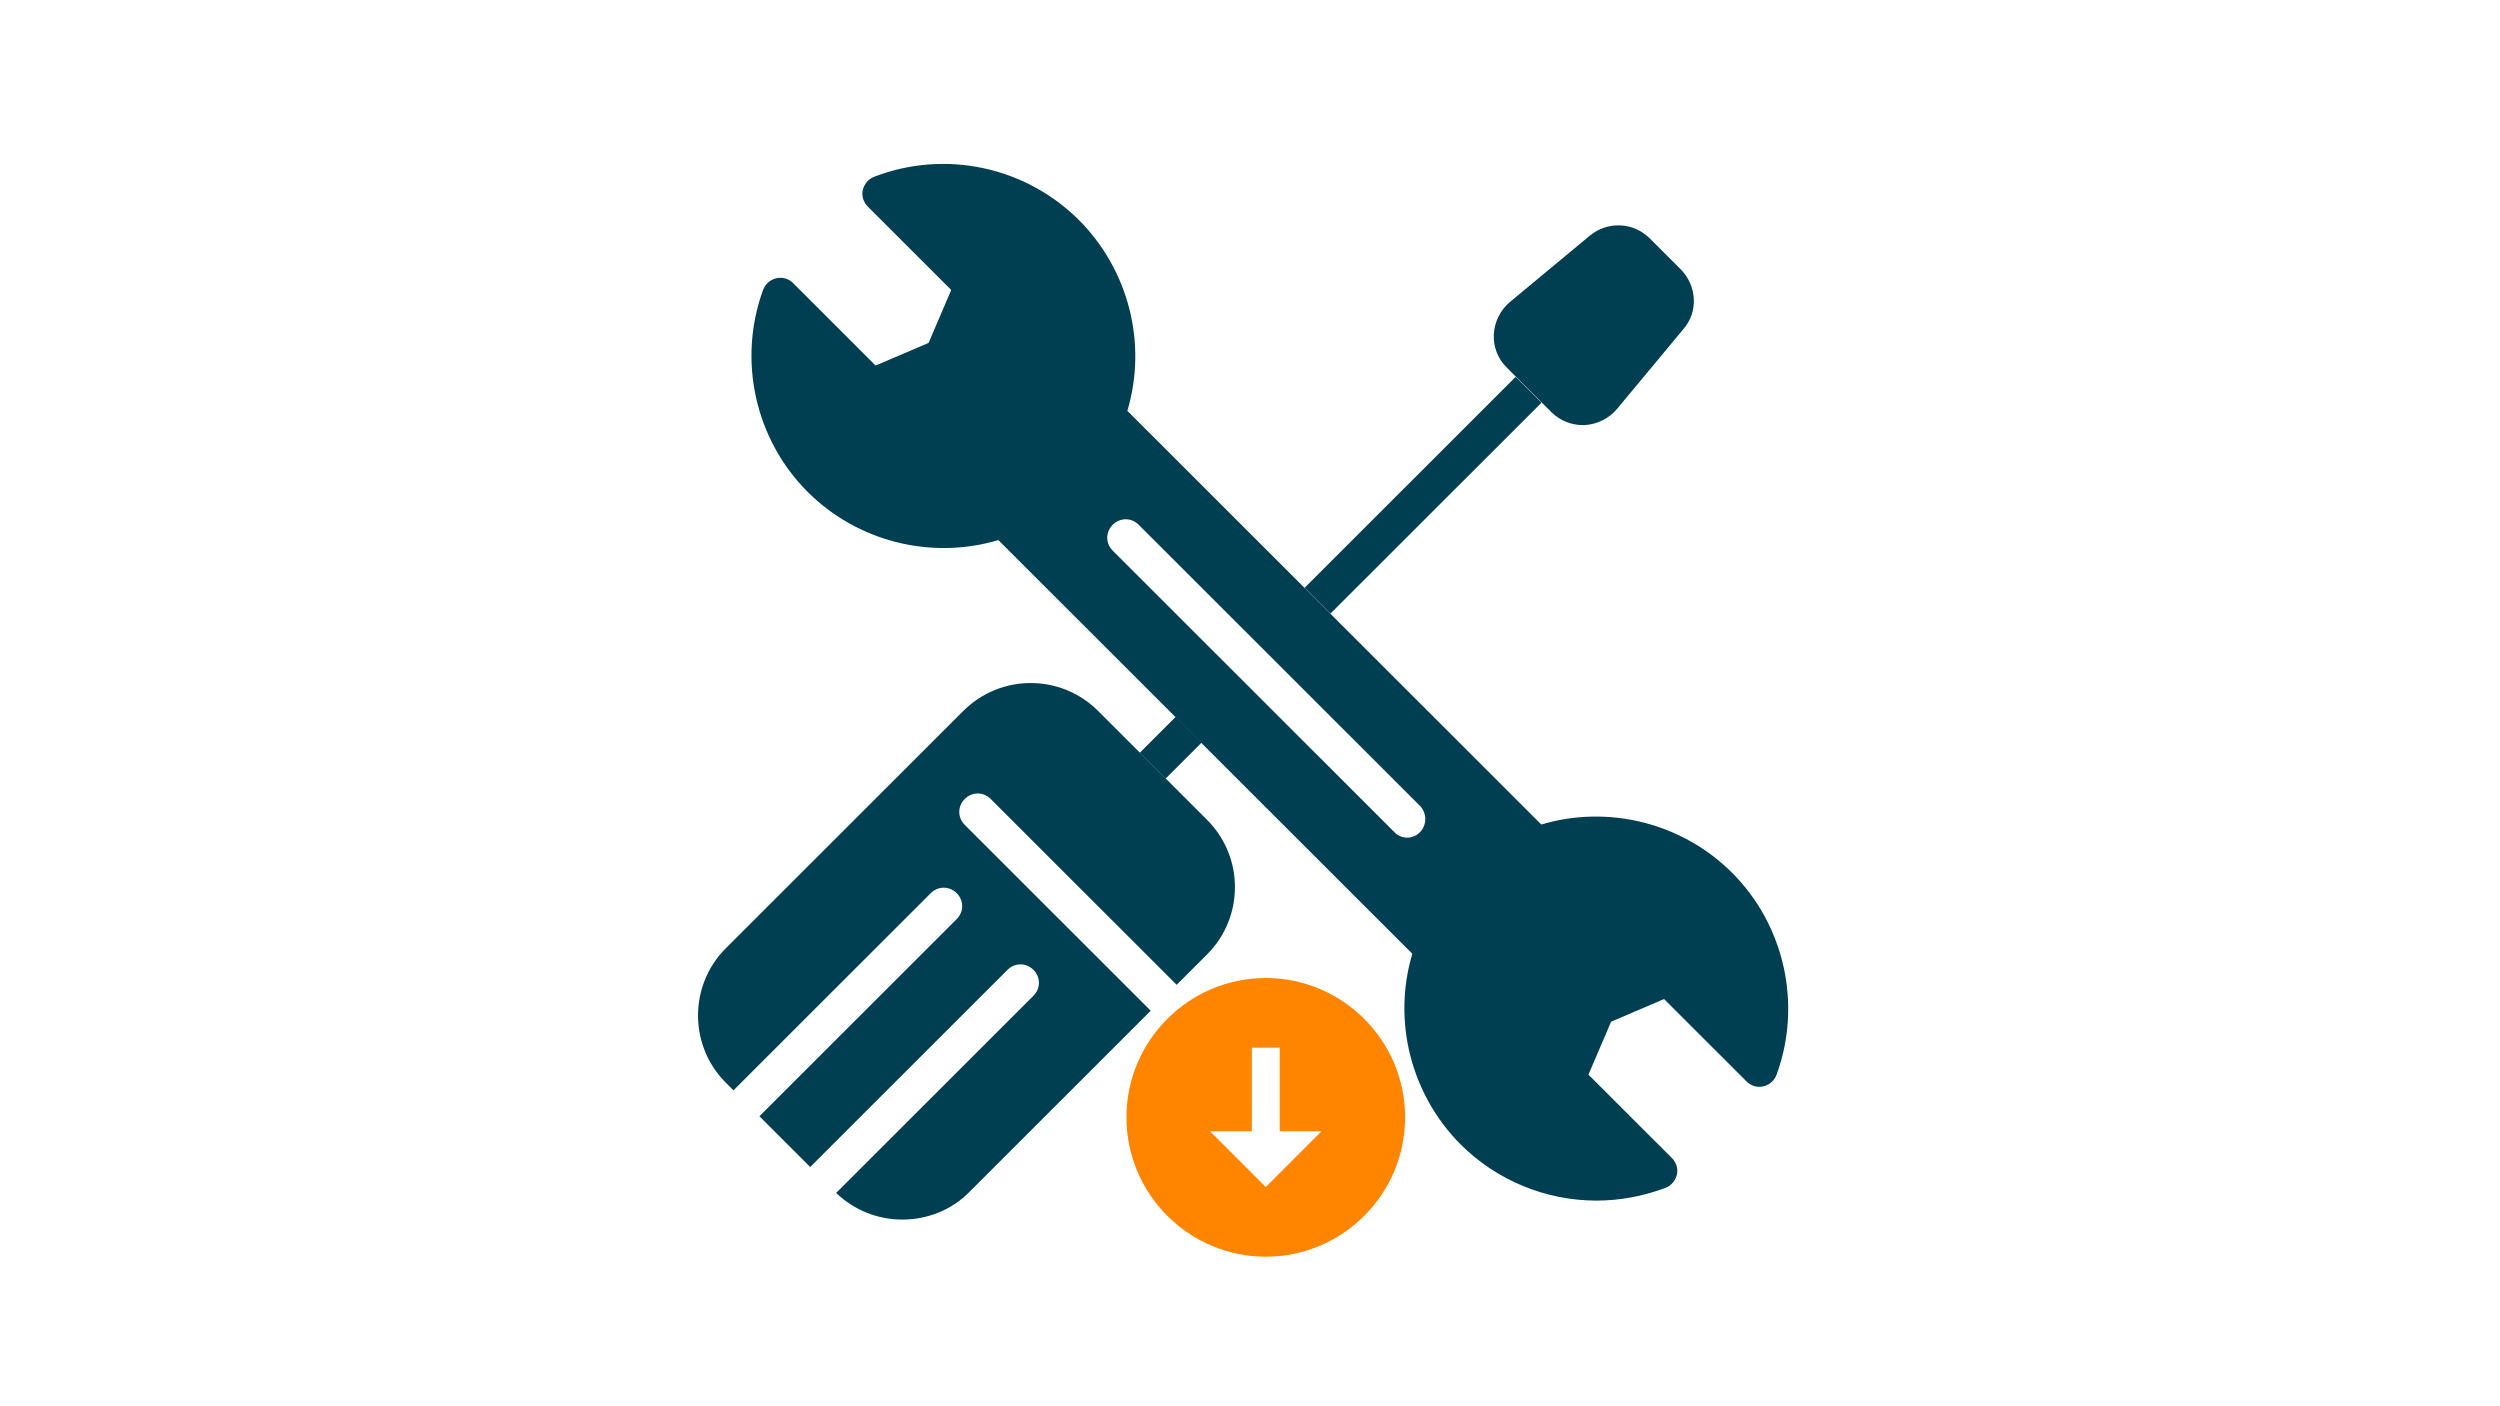 <svg xmlns="http://www.w3.org/2000/svg" xmlns:xlink="http://www.w3.org/1999/xlink" width="1920" zoomAndPan="magnify" viewBox="0 0 1440 810" height="1080" preserveAspectRatio="xMidYMid meet" version="1.0"><defs><clipPath id="id1"><path d="M 402.062 393 L 712 393 L 712 702.516 L 402.062 702.516 Z M 402.062 393 " clip-rule="nonzero"/></clipPath><clipPath id="id2"><path d="M 648.836 563.344 L 809.336 563.344 L 809.336 723.844 L 648.836 723.844 Z M 648.836 563.344 " clip-rule="nonzero"/></clipPath></defs><g clip-path="url(#id1)"><path fill="rgb(0%, 24.309%, 32.159%)" d="M 555.699 475.133 C 551.488 470.926 551.488 464.406 555.699 460.199 C 559.906 455.992 566.43 455.992 570.641 460.199 L 677.762 567.25 L 695.23 549.793 C 716.695 528.34 716.695 493.641 695.23 472.188 L 632.516 409.516 C 611.047 388.062 576.324 388.062 554.855 409.516 L 418.059 546.219 C 407.746 556.523 402.062 570.406 402.062 584.918 C 402.062 599.43 407.746 613.309 418.059 623.613 L 422.48 628.031 L 536.125 514.461 C 540.336 510.254 546.859 510.254 551.066 514.461 C 555.277 518.668 555.277 525.188 551.066 529.395 L 437.422 642.965 L 466.676 672.195 L 580.32 558.629 C 584.531 554.422 591.055 554.422 595.262 558.629 C 599.473 562.832 599.473 569.352 595.262 573.559 L 481.617 687.129 C 492.141 697.223 505.82 702.48 519.711 702.48 C 533.809 702.48 547.91 697.223 558.434 686.496 L 662.82 582.184 Z M 555.699 475.133 " fill-opacity="1" fill-rule="nonzero"/></g><path fill="rgb(0%, 24.309%, 32.159%)" d="M 968.191 155.246 L 950.305 137.367 C 940.832 127.902 926.102 127.273 915.789 135.684 L 869.699 173.961 C 864.227 178.59 860.859 185.32 860.438 192.469 C 860.02 199.621 862.754 206.773 868.016 211.82 L 893.48 237.266 C 898.32 242.105 904.844 244.84 911.578 244.84 C 912 244.84 912.422 244.84 912.844 244.84 C 920 244.418 926.734 241.055 931.363 235.586 L 969.664 189.527 C 978.293 179.641 977.453 164.707 968.191 155.246 Z M 968.191 155.246 " fill-opacity="1" fill-rule="nonzero"/><path fill="rgb(0%, 24.309%, 32.159%)" d="M 997.656 502.684 C 969.035 474.082 926.523 463.355 887.797 474.922 L 649.352 236.637 C 660.926 197.938 650.191 155.664 621.57 126.852 C 590.633 95.938 544.332 86.051 503.504 101.824 C 500.137 103.086 497.82 106.031 496.98 109.395 C 496.137 112.762 497.402 116.547 499.926 119.07 L 547.91 167.023 L 534.863 197.52 L 504.348 210.559 L 456.781 163.027 C 454.258 160.504 450.68 159.449 447.102 160.293 C 443.523 161.133 440.789 163.656 439.527 167.023 C 424.793 207.402 434.895 253.039 465.203 283.324 C 493.824 311.93 536.336 322.656 575.059 311.086 L 813.508 549.375 C 801.934 588.07 812.664 630.344 841.289 659.156 C 862.332 680.188 890.746 691.547 919.578 691.547 C 933.047 691.547 946.516 689.023 959.355 684.184 C 962.723 682.922 965.035 679.977 965.879 676.613 C 966.719 673.039 965.457 669.461 962.93 666.938 L 914.945 618.988 L 927.996 588.492 L 958.512 575.453 L 1006.074 622.984 C 1008.602 625.508 1012.18 626.559 1015.758 625.719 C 1019.332 624.875 1022.07 622.352 1023.332 618.988 C 1038.062 578.605 1027.961 532.969 997.656 502.684 Z M 817.926 479.34 C 815.82 481.441 813.086 482.492 810.562 482.492 C 808.035 482.492 805.09 481.441 803.195 479.34 L 640.934 317.188 C 636.723 312.98 636.723 306.461 640.934 302.254 C 645.141 298.047 651.664 298.047 655.875 302.254 L 818.137 464.406 C 821.926 468.613 821.926 475.133 817.926 479.34 Z M 817.926 479.34 " fill-opacity="1" fill-rule="nonzero"/><path fill="rgb(0%, 24.309%, 32.159%)" d="M 751.445 338.578 L 873.023 217.078 L 887.906 231.949 L 766.324 353.449 Z M 751.445 338.578 " fill-opacity="1" fill-rule="nonzero"/><path fill="rgb(0%, 24.309%, 32.159%)" d="M 656.508 433.594 L 677.191 412.922 L 692.074 427.793 L 671.387 448.465 Z M 656.508 433.594 " fill-opacity="1" fill-rule="nonzero"/><g clip-path="url(#id2)"><path fill="rgb(100%, 51.759%, 0%)" d="M 729.086 563.344 C 684.836 563.344 648.836 599.344 648.836 643.594 C 648.836 687.844 684.836 723.844 729.086 723.844 C 773.336 723.844 809.336 687.844 809.336 643.594 C 809.336 599.344 773.336 563.344 729.086 563.344 Z M 729.086 683.719 L 696.984 651.617 L 721.059 651.617 L 721.059 603.469 L 737.109 603.469 L 737.109 651.617 L 761.184 651.617 Z M 729.086 683.719 " fill-opacity="1" fill-rule="nonzero"/></g></svg>